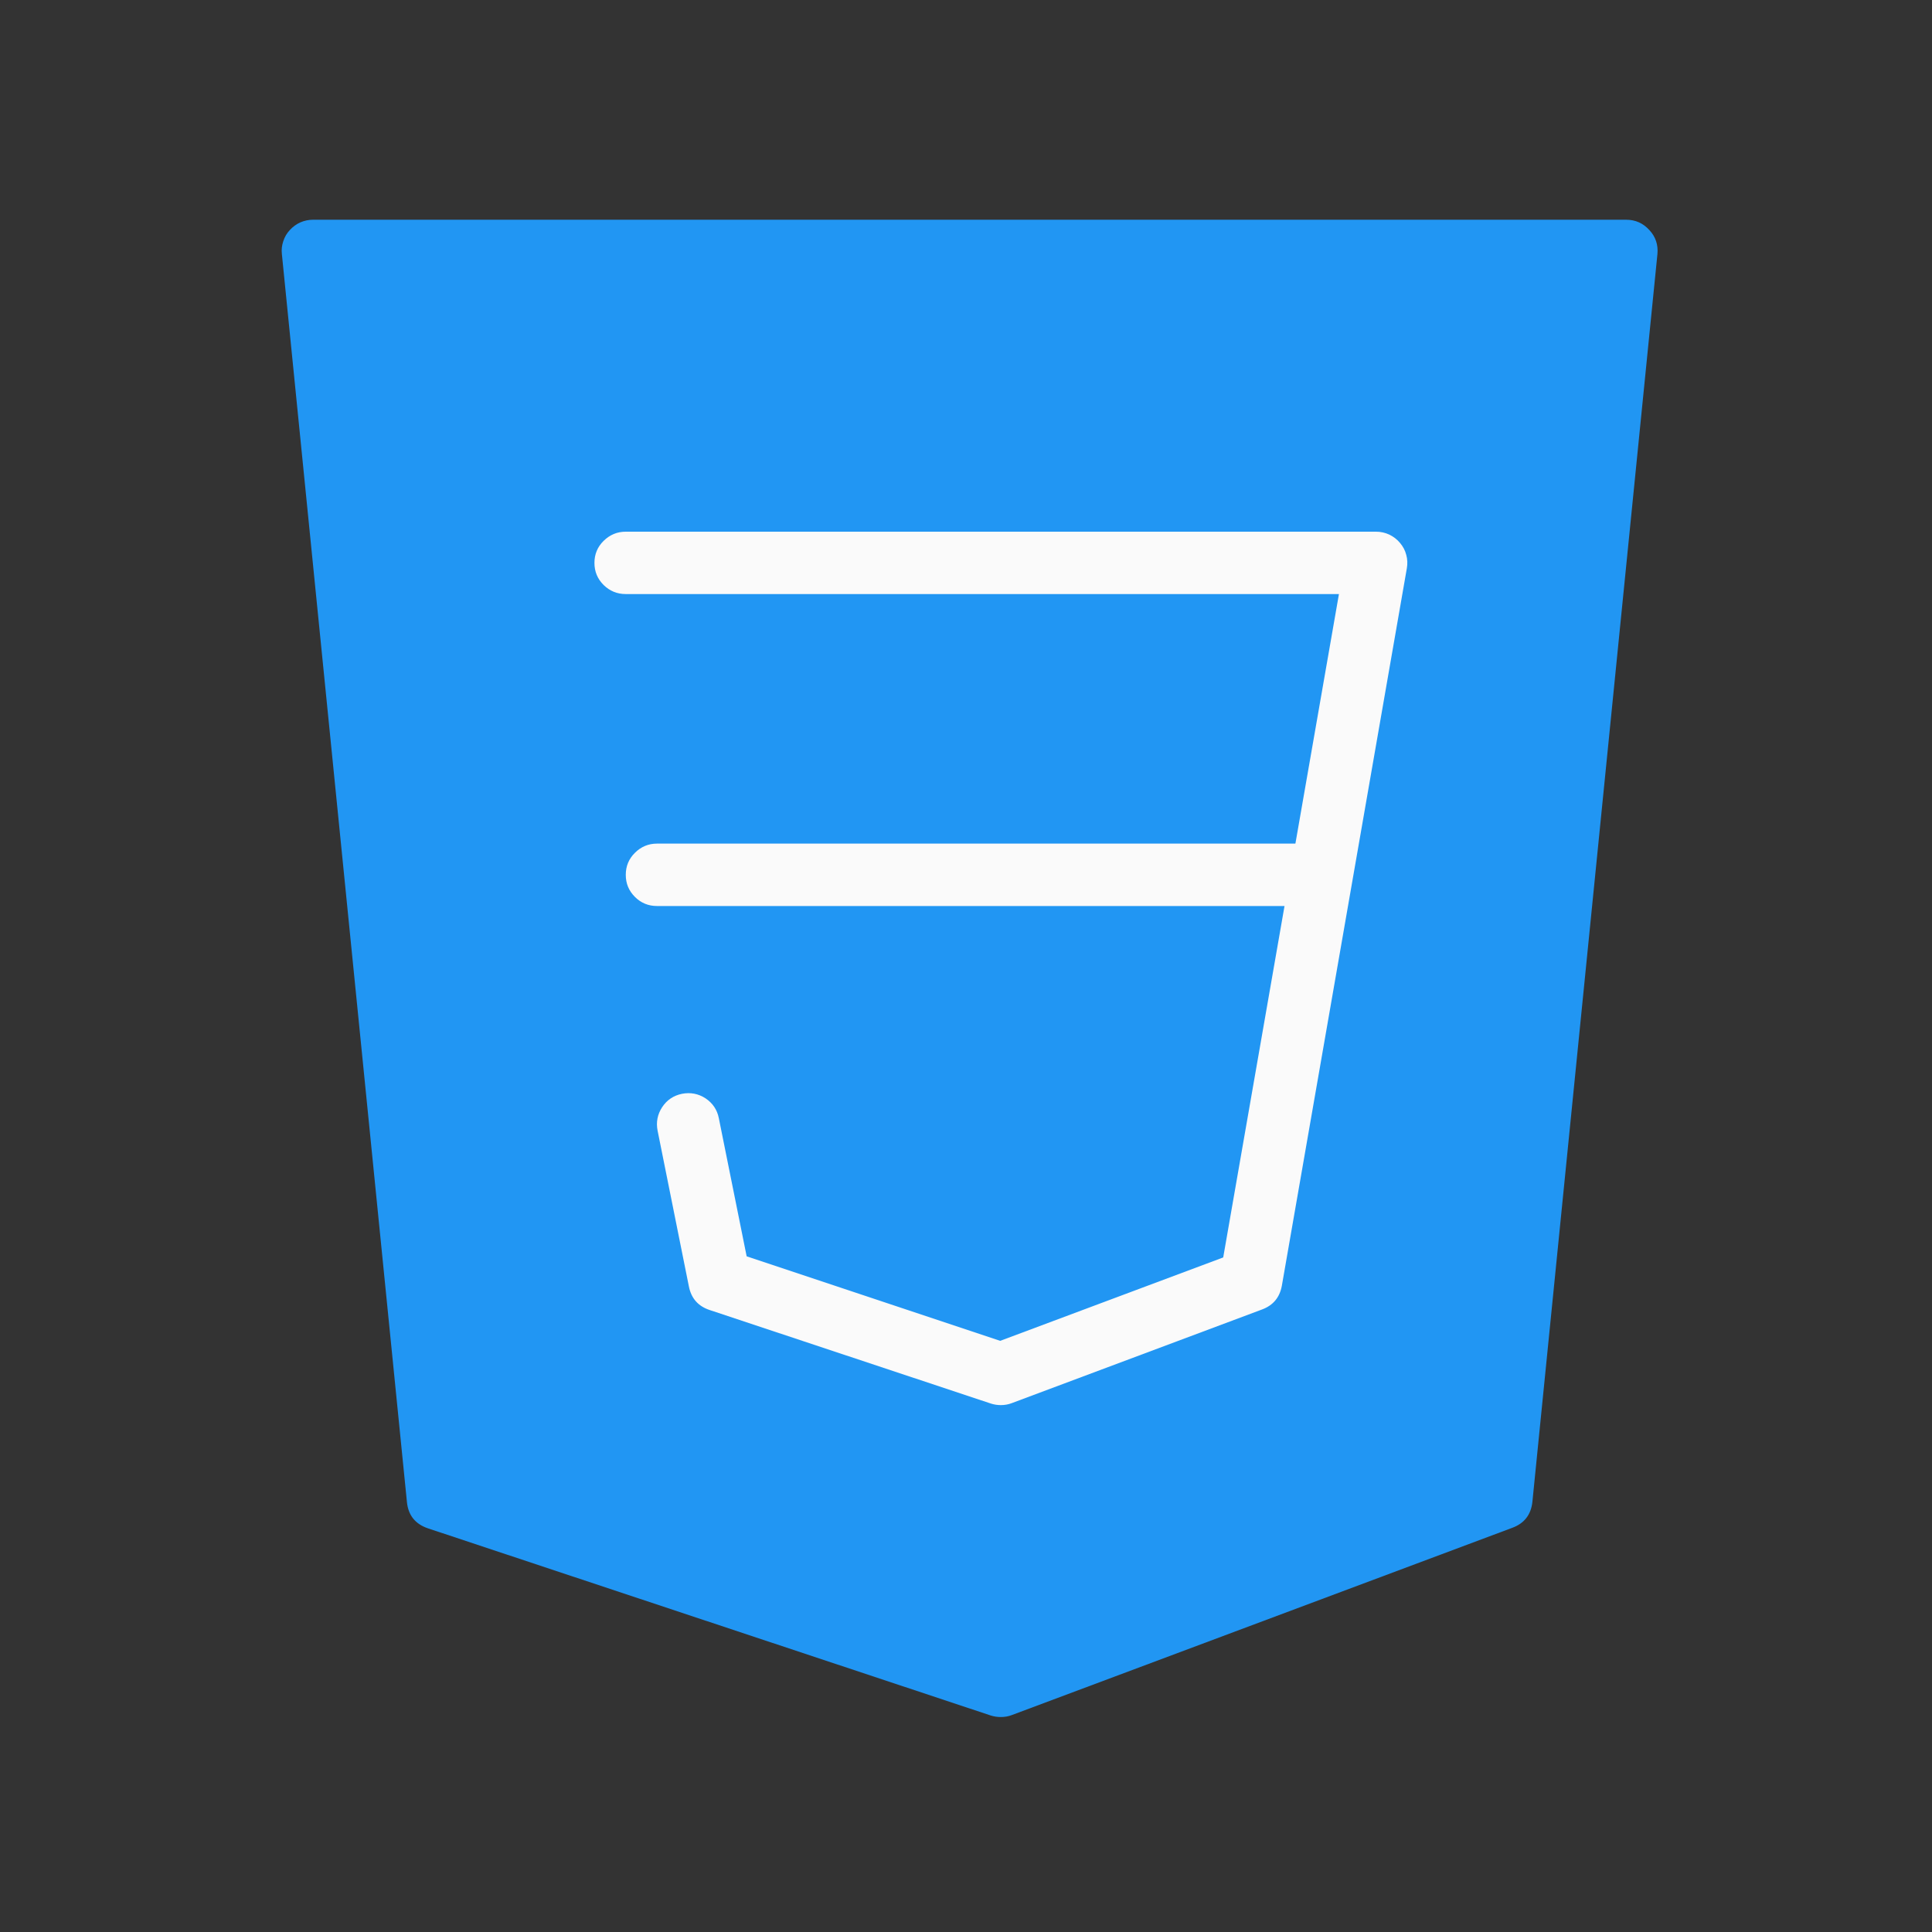 <svg xmlns="http://www.w3.org/2000/svg" xmlns:xlink="http://www.w3.org/1999/xlink" width="80" zoomAndPan="magnify" viewBox="0 0 60 60" height="80" preserveAspectRatio="xMidYMid meet" version="1.0"><rect x="0" y="0" width="60" height="60" fill="#333333" stroke="none"/><defs><clipPath id="fa11103cfe"><path d="M 8.738 6.824 L 51.488 6.824 L 51.488 53.324 L 8.738 53.324 Z M 8.738 6.824 " clip-rule="nonzero"/></clipPath></defs><g clip-path="url(#fa11103cfe)"><path fill="#2196f3" d="M 51.223 7.145 C 51.027 6.93 50.789 6.824 50.5 6.824 L 9.723 6.824 C 9.586 6.824 9.453 6.852 9.328 6.906 C 9.203 6.961 9.094 7.043 9 7.145 C 8.906 7.246 8.84 7.359 8.797 7.492 C 8.754 7.621 8.738 7.754 8.754 7.891 L 12.637 46.641 C 12.676 47.059 12.898 47.332 13.293 47.465 L 30.77 53.277 C 30.871 53.309 30.977 53.324 31.082 53.324 C 31.199 53.324 31.316 53.305 31.426 53.262 L 46.961 47.449 C 47.336 47.312 47.547 47.043 47.59 46.641 L 51.473 7.891 C 51.5 7.605 51.418 7.355 51.223 7.145 Z M 51.223 7.145 " fill-opacity="1" fill-rule="nonzero"/></g><path fill="#fafafa" d="M 31.082 43.637 C 30.98 43.637 30.875 43.621 30.777 43.59 L 22.039 40.684 C 21.684 40.566 21.469 40.324 21.395 39.957 L 20.422 35.113 C 20.371 34.852 20.418 34.609 20.562 34.387 C 20.711 34.16 20.918 34.023 21.18 33.969 C 21.441 33.918 21.688 33.965 21.91 34.109 C 22.133 34.258 22.273 34.465 22.324 34.727 L 23.188 39.016 L 31.062 41.641 L 37.988 39.051 L 41.582 18.449 L 19.434 18.449 C 19.164 18.449 18.938 18.355 18.746 18.168 C 18.555 17.977 18.461 17.75 18.461 17.48 C 18.461 17.215 18.555 16.984 18.746 16.797 C 18.938 16.609 19.164 16.512 19.434 16.512 L 42.734 16.512 C 42.879 16.512 43.016 16.543 43.145 16.602 C 43.273 16.664 43.387 16.75 43.477 16.859 C 43.57 16.969 43.637 17.09 43.672 17.23 C 43.711 17.367 43.715 17.508 43.691 17.648 L 39.809 39.93 C 39.742 40.293 39.539 40.539 39.191 40.668 L 31.426 43.574 C 31.316 43.617 31.199 43.637 31.082 43.637 Z M 31.082 43.637 " fill-opacity="1" fill-rule="nonzero"/><path fill="#fafafa" d="M 40.793 28.137 L 20.402 28.137 C 20.137 28.137 19.906 28.043 19.719 27.855 C 19.527 27.664 19.434 27.438 19.434 27.168 C 19.434 26.902 19.527 26.672 19.719 26.484 C 19.906 26.297 20.137 26.199 20.402 26.199 L 40.793 26.199 C 41.059 26.199 41.289 26.297 41.48 26.484 C 41.668 26.672 41.762 26.902 41.762 27.168 C 41.762 27.438 41.668 27.664 41.48 27.855 C 41.289 28.043 41.059 28.137 40.793 28.137 Z M 40.793 28.137 " fill-opacity="1" fill-rule="nonzero"/></svg>